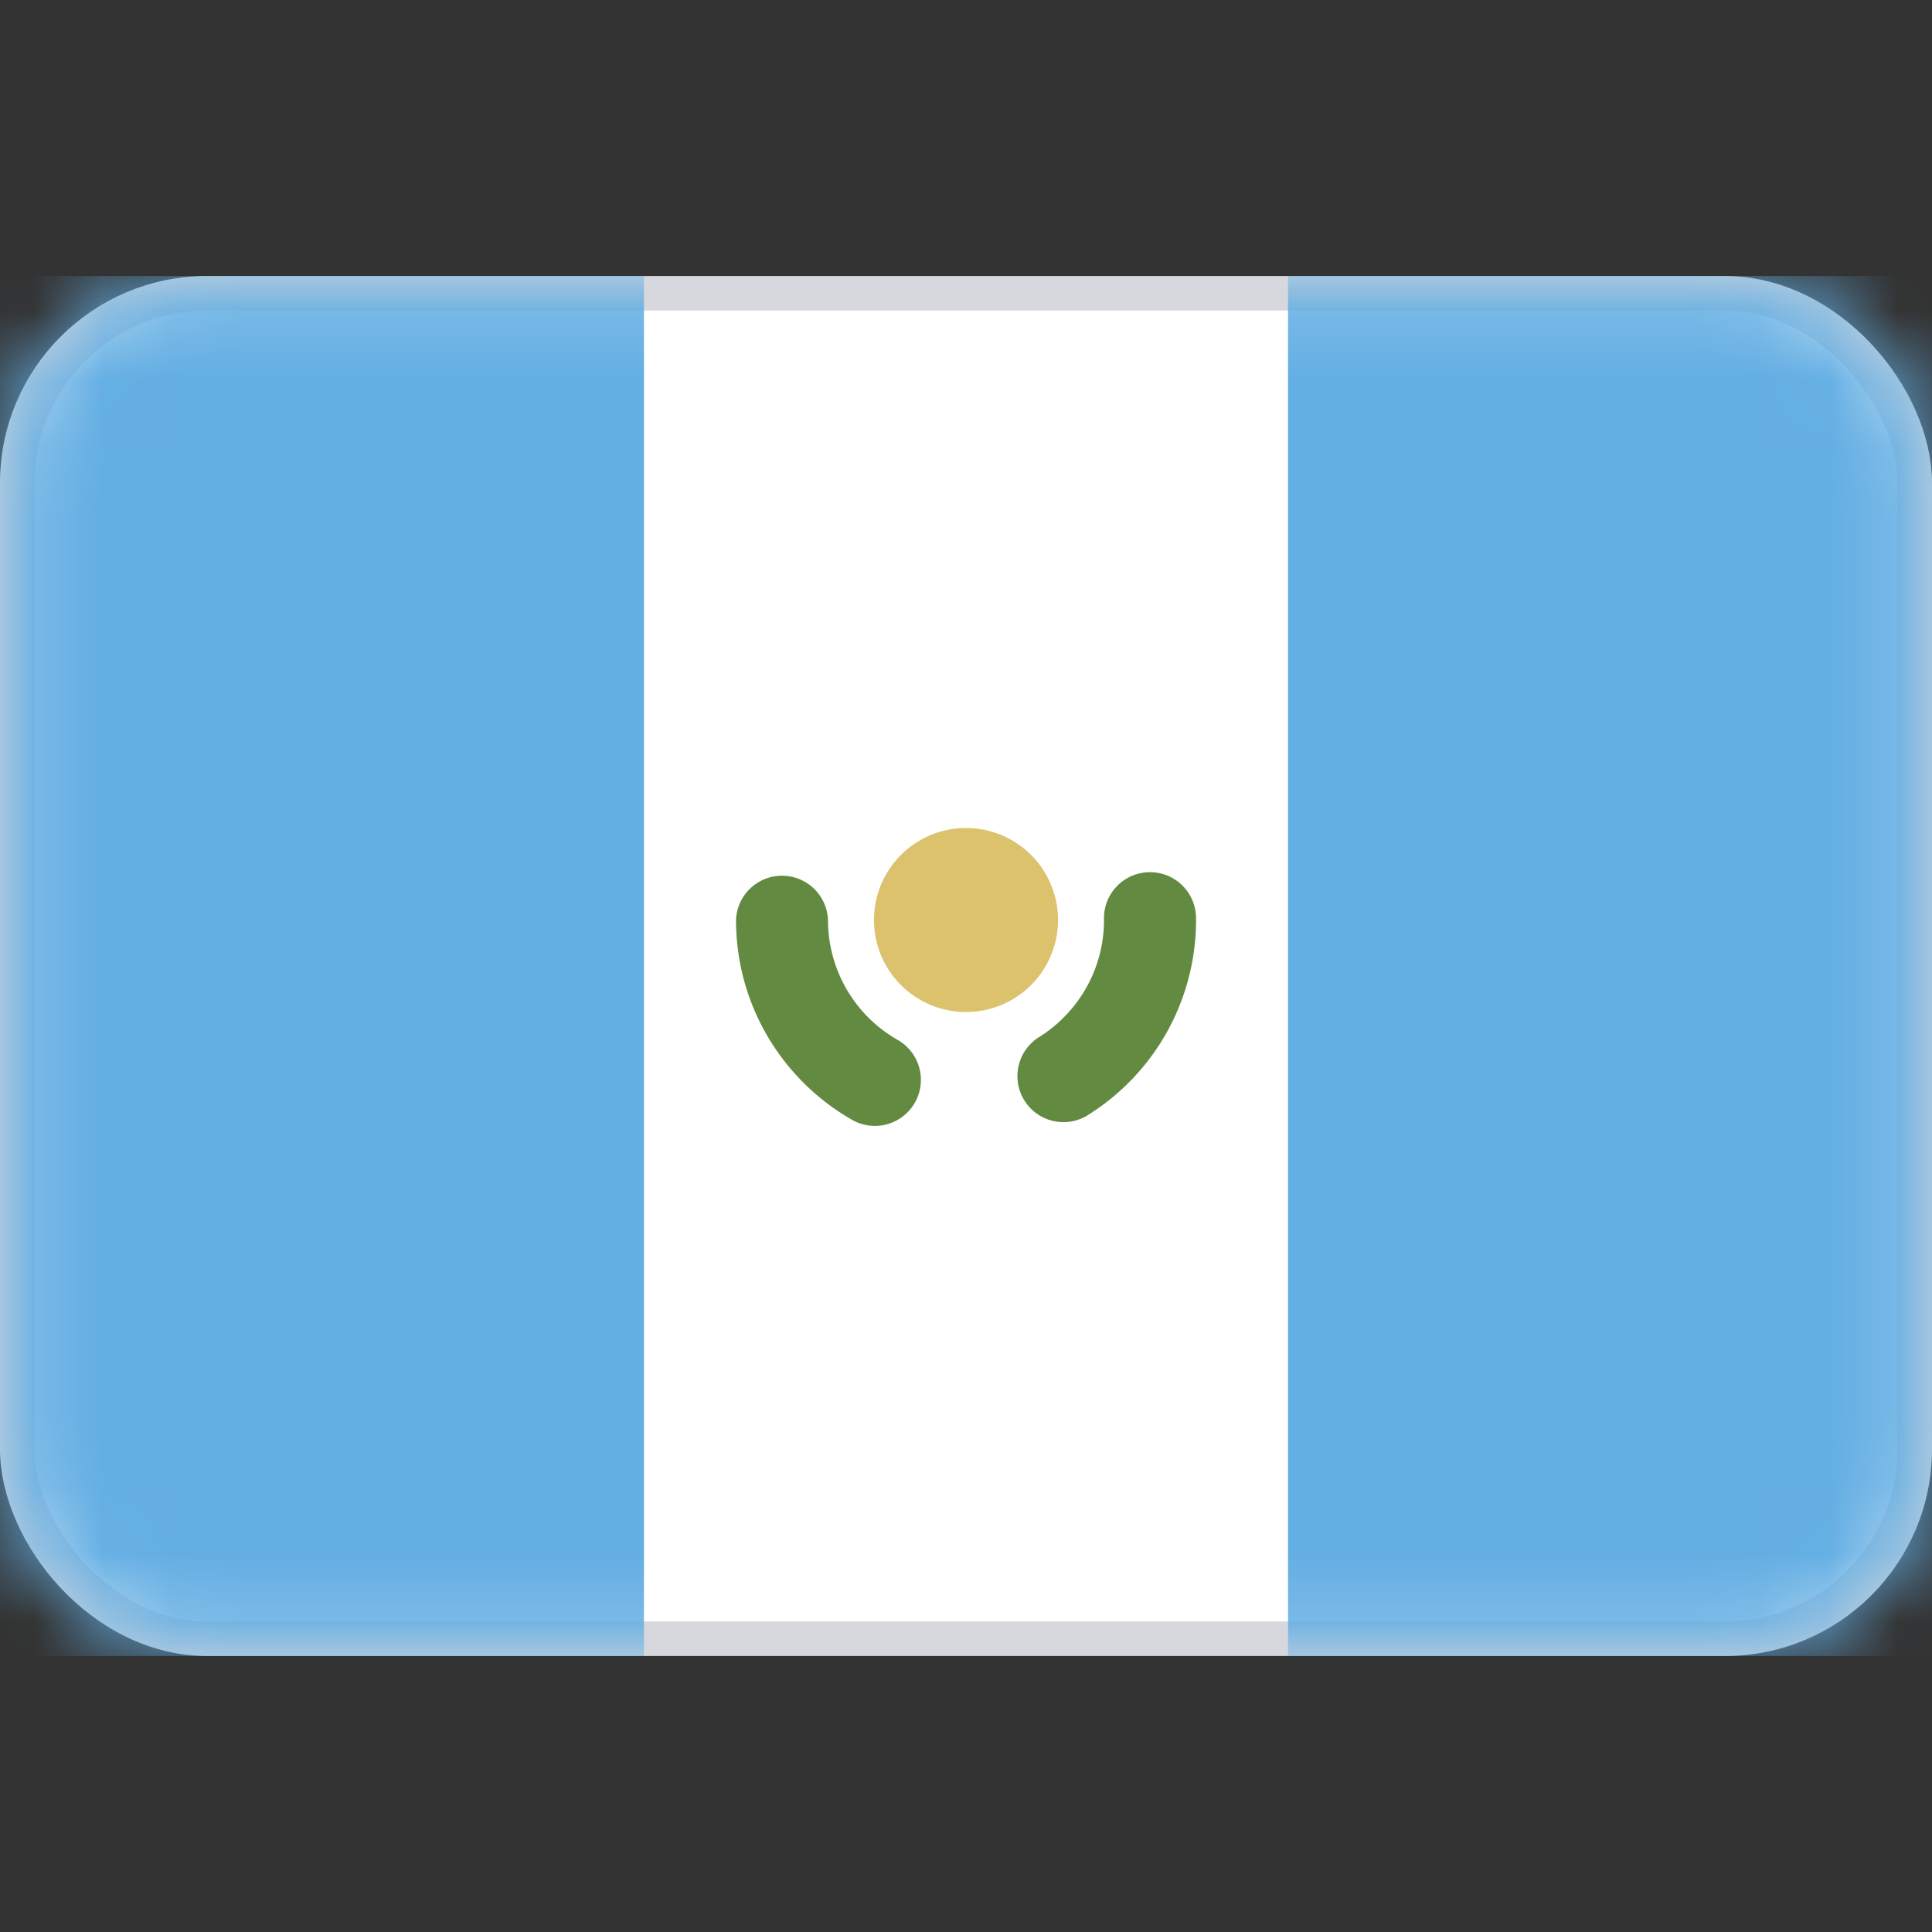 <svg xmlns="http://www.w3.org/2000/svg" fill="none" viewBox="0 0 28 28" focusable="false"><rect x="0" y="0" width="28" height="28" fill="#333333" stroke="none"/><rect width="27.5" height="19.5" x=".25" y="4.25" fill="#fff" stroke="#D6D8DD" stroke-width=".5" rx="2.75"/><mask id="a" width="28" height="20" x="0" y="4" maskUnits="userSpaceOnUse" style="mask-type:luminance"><rect width="27.5" height="19.5" x=".25" y="4.25" fill="#fff" stroke="#fff" stroke-width=".5" rx="2.75"/></mask><g mask="url(#a)"><path fill="#63AEE3" d="M18.667 4H28v20h-9.333z"/><path fill="#63AEE3" fill-rule="evenodd" d="M0 24h9.333V4H0v20Z" clip-rule="evenodd"/><path fill="#628A40" d="M12 13.333a.667.667 0 0 0-1.333 0H12Zm.329 2.885a.667.667 0 1 0 .67-1.153l-.67 1.153Zm2.747-1.198a.667.667 0 1 0 .718 1.123l-.718-1.123Zm2.257-1.687a.667.667 0 1 0-1.333 0h1.333Zm-6.666 0c0 1.233.67 2.31 1.662 2.885l.67-1.153A1.999 1.999 0 0 1 12 13.333h-1.333Zm5.127 2.81a3.331 3.331 0 0 0 1.54-2.81H16c0 .708-.367 1.33-.924 1.687l.718 1.123Z"/><path fill="#DCC26D" fill-rule="evenodd" d="M14 14.667A1.333 1.333 0 1 0 14 12a1.333 1.333 0 0 0 0 2.667Z" clip-rule="evenodd"/></g></svg>